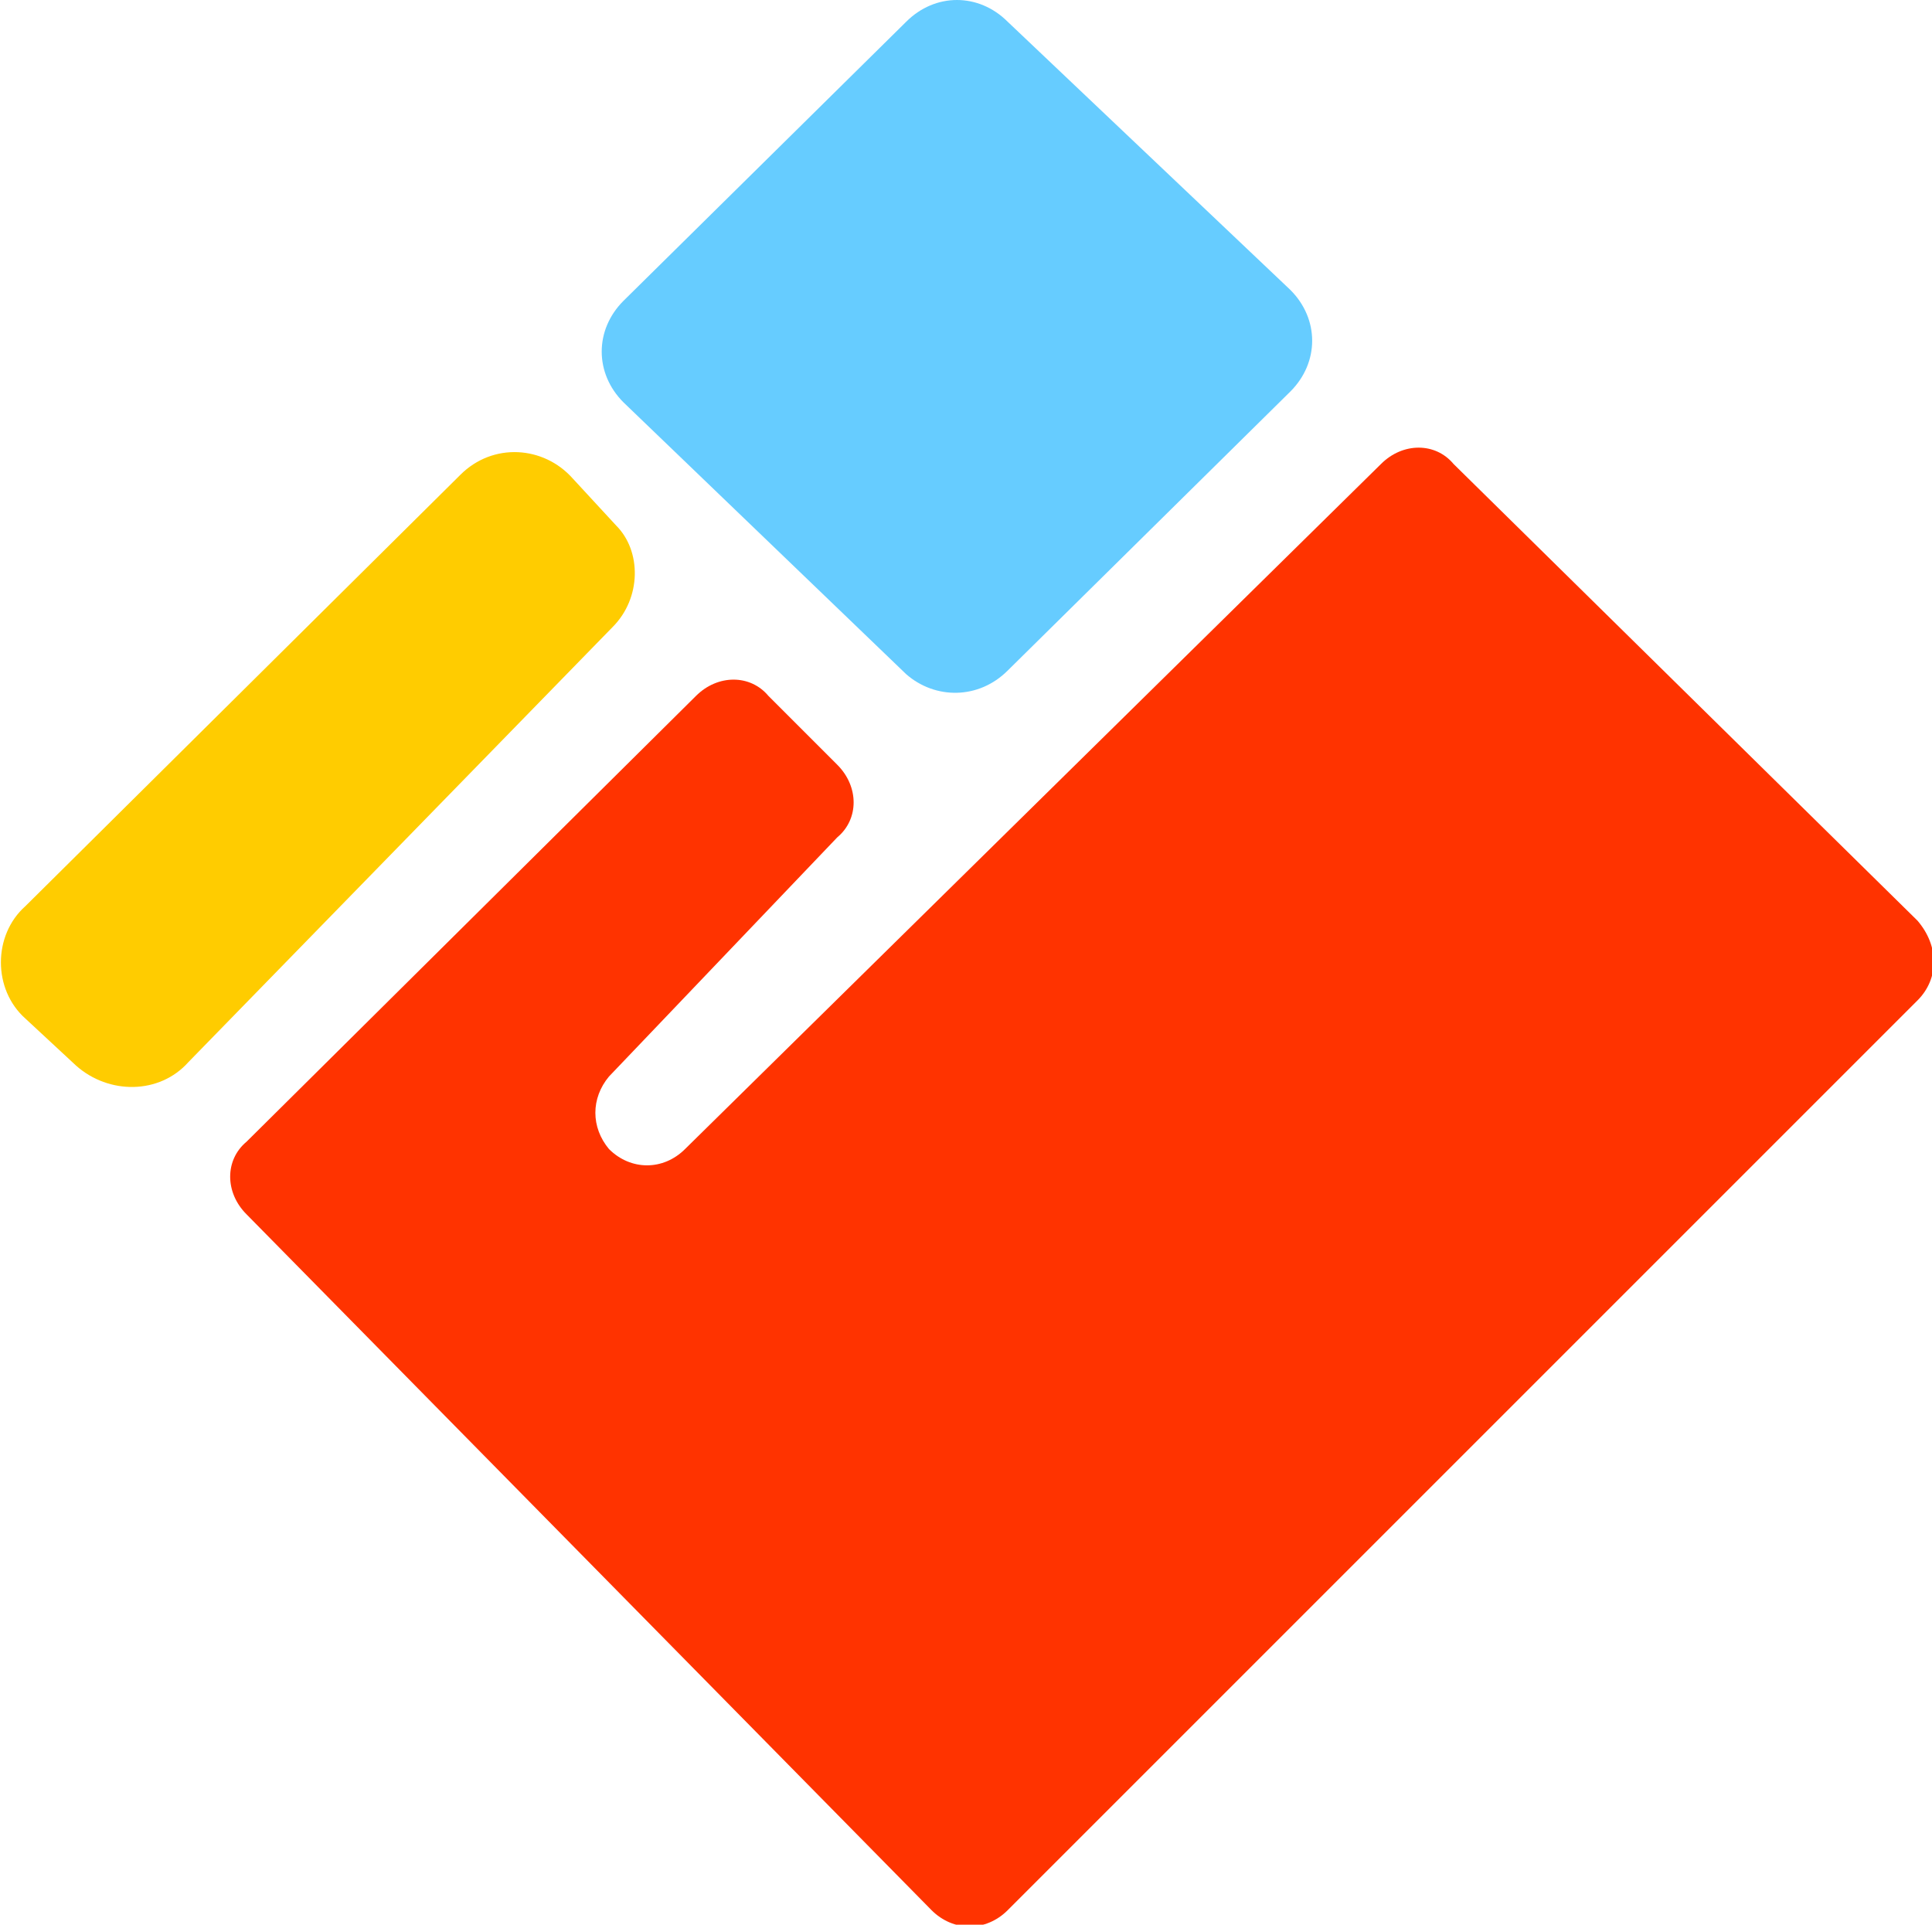 <svg enable-background="new 0 0 53.3 53.1" viewBox="0 0 53.3 53.1" xmlns="http://www.w3.org/2000/svg"><path d="m52.9 27.6-25.1 25.1c-.6.6-1.5.6-2.1 0l-18.9-19.2c-.6-.6-.6-1.5 0-2l12.4-12.3c.6-.6 1.5-.6 2 0l1.9 1.9c.6.6.6 1.5 0 2l-6.3 6.6c-.5.6-.5 1.4 0 2 .6.6 1.5.6 2.1 0l19.2-18.9c.6-.6 1.5-.6 2 0l12.8 12.6c.6.7.6 1.6 0 2.2z" fill="#f30"/><path d="m25 18.6-7.8-7.5c-.8-.8-.8-2 0-2.8l7.8-7.7c.8-.8 2-.8 2.8 0l7.8 7.4c.8.8.8 2 0 2.8l-7.8 7.7c-.8.8-2 .8-2.8.1z" fill="#6cf"/><path d="m16.9 17.3-11.7 12c-.8.9-2.2.9-3.1.1l-1.4-1.3c-.9-.8-.9-2.3 0-3.1l12-11.9c.9-.9 2.3-.8 3.1.1l1.2 1.3c.7.7.7 2-.1 2.8z" fill="#fc0"/></svg>